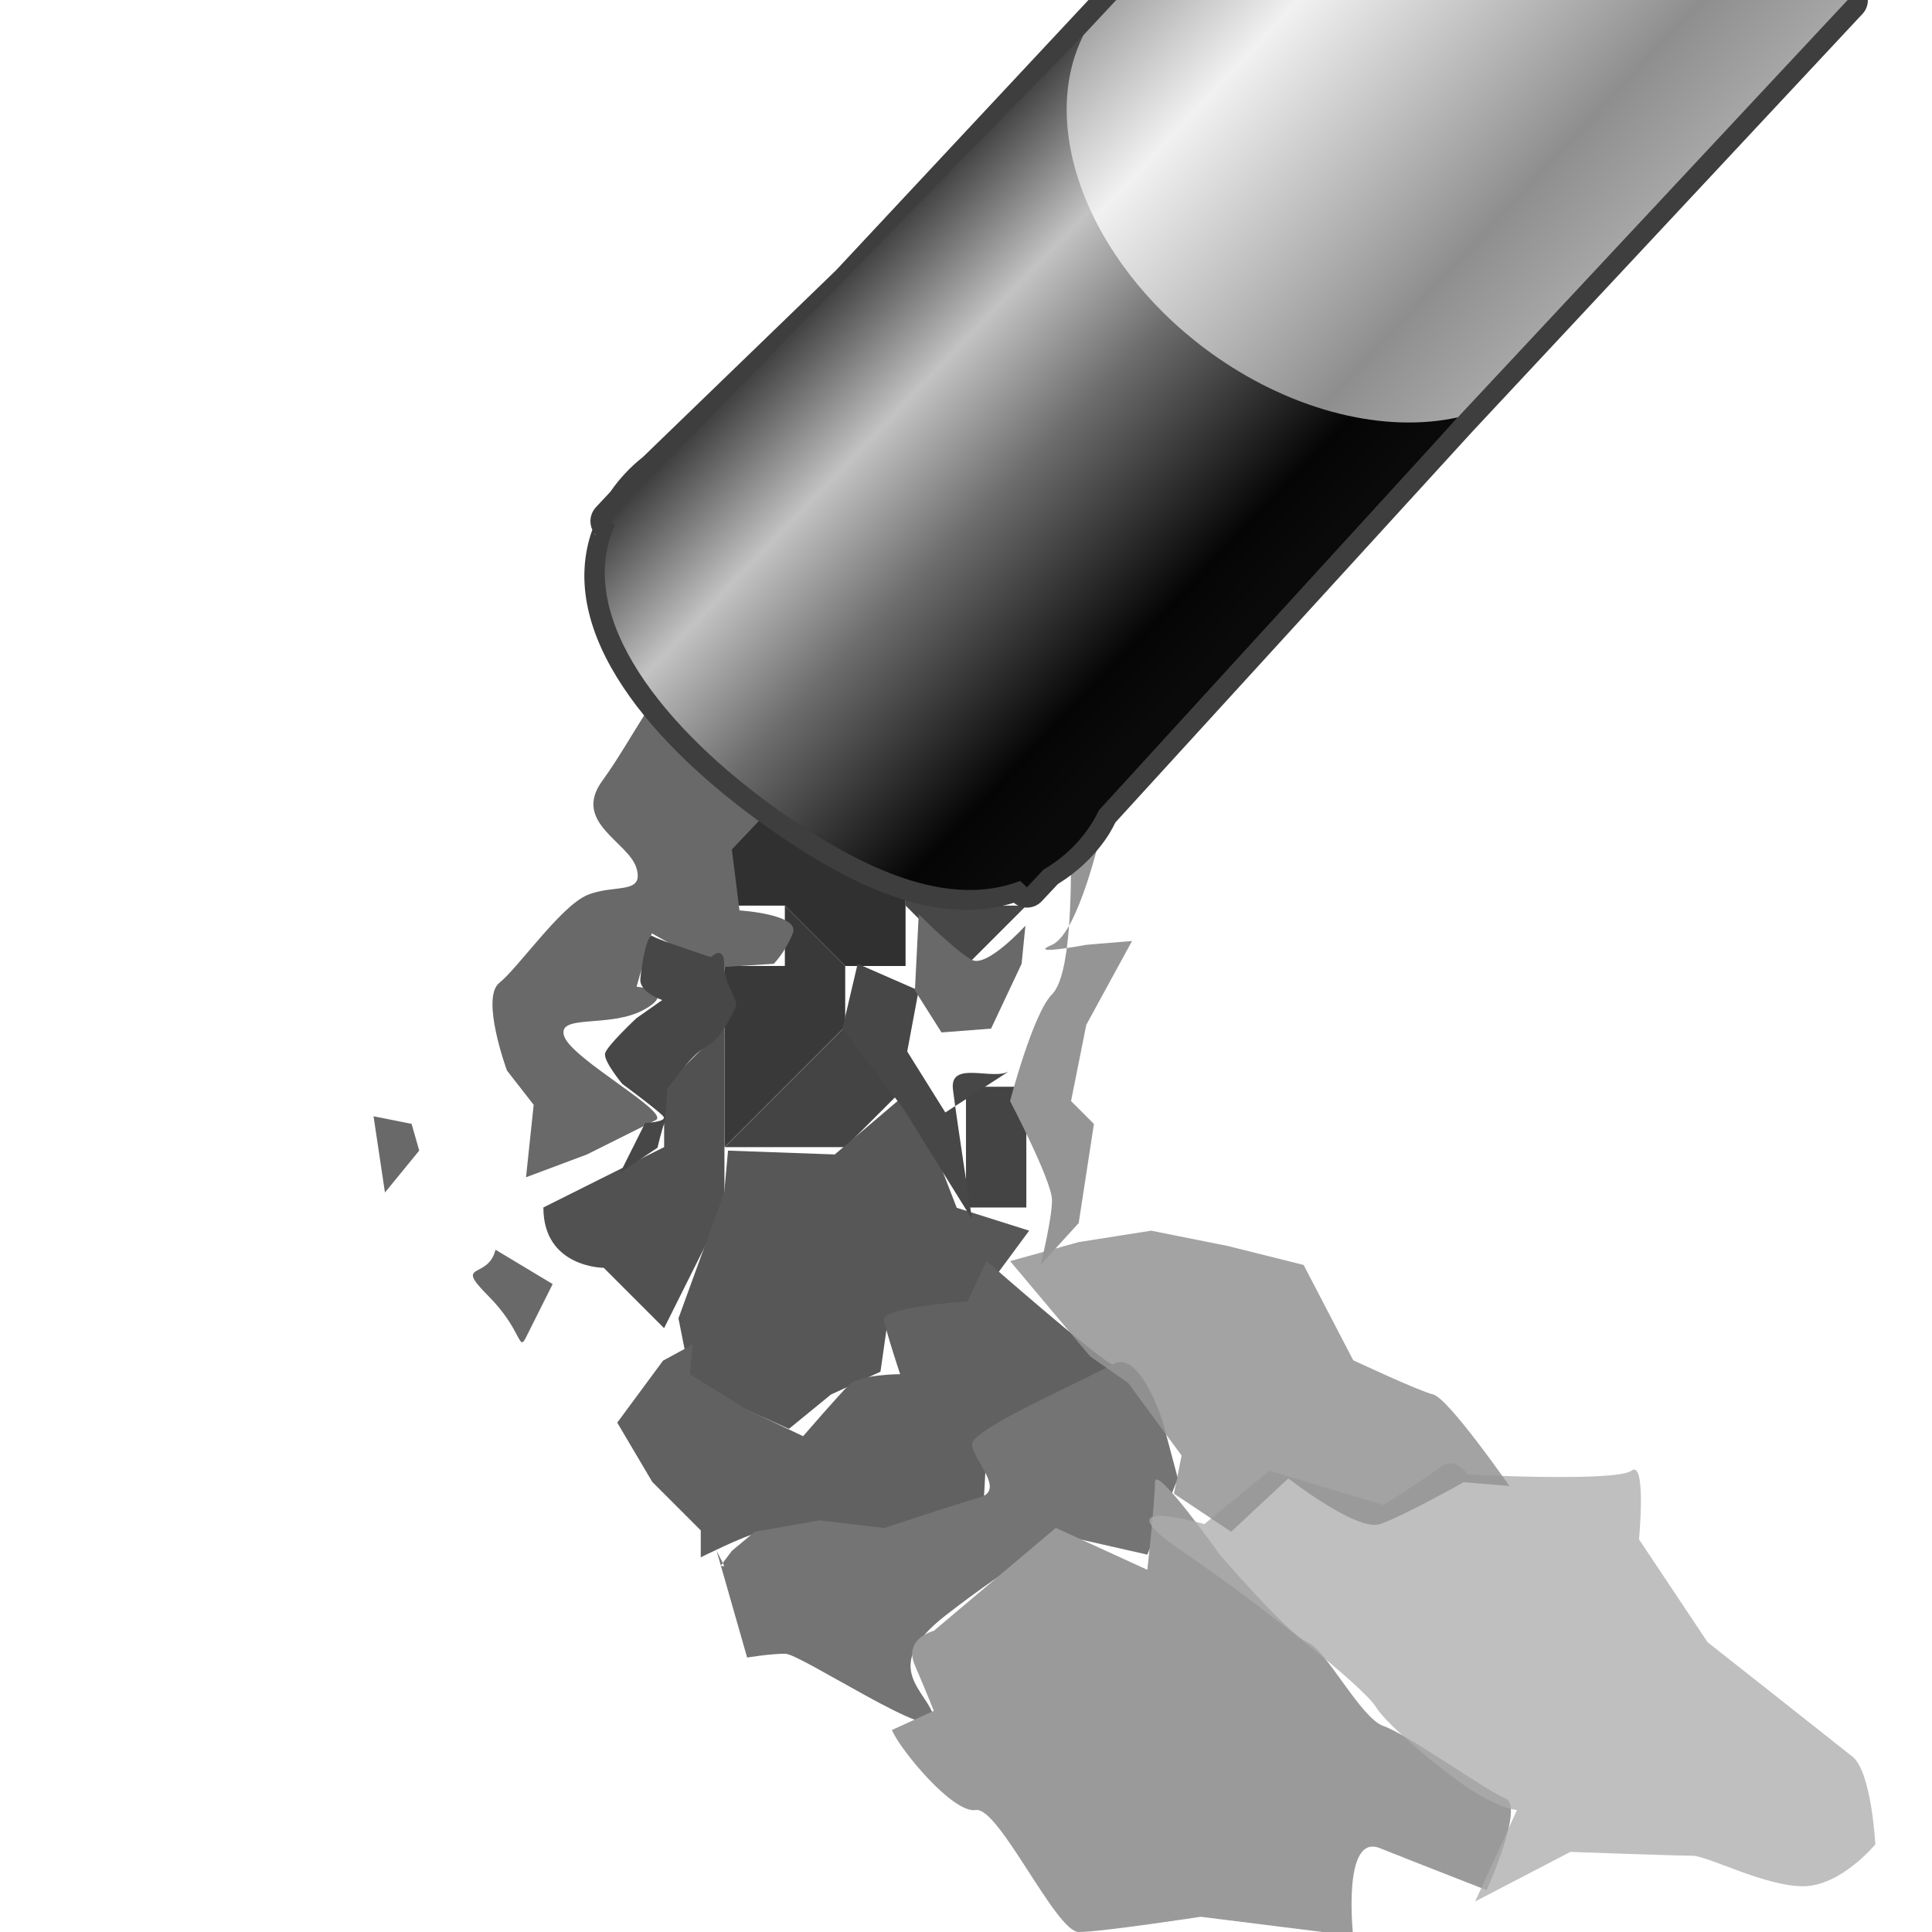 <?xml version="1.0" encoding="UTF-8" standalone="no"?>
<!-- Created with Inkscape (http://www.inkscape.org/) -->

<svg
   xmlns:dc="http://purl.org/dc/elements/1.1/"
   xmlns:cc="http://creativecommons.org/ns#"
   xmlns:rdf="http://www.w3.org/1999/02/22-rdf-syntax-ns#"
   xmlns:svg="http://www.w3.org/2000/svg"
   xmlns="http://www.w3.org/2000/svg"
   xmlns:xlink="http://www.w3.org/1999/xlink"
   xmlns:sodipodi="http://sodipodi.sourceforge.net/DTD/sodipodi-0.dtd"
   xmlns:inkscape="http://www.inkscape.org/namespaces/inkscape"
   width="128"
   height="128"
   viewBox="0 0 33.867 33.867"
   version="1.1"
   id="svg8"
   inkscape:version="0.92.3 (unknown)"
   sodipodi:docname="graphicfiltersobel.svg"
   inkscape:export-filename="/home/rizmut/Dokumen/Rizmut/Github/libreoffice-style-karasa-jaga/build/images_karasa_jaga/cmd/32/graphicfiltersobel.png"
   inkscape:export-xdpi="24"
   inkscape:export-ydpi="24">
  <defs
     id="defs2">
    <linearGradient
       id="linearGradient1744"
       inkscape:collect="always">
      <stop
         id="stop1734"
         offset="0"
         style="stop-color:#0a0a0a;stop-opacity:1" />
      <stop
         style="stop-color:#050505;stop-opacity:1"
         offset="0.126"
         id="stop1736" />
      <stop
         id="stop1738"
         offset="0.498"
         style="stop-color:#6d6d6d;stop-opacity:1" />
      <stop
         style="stop-color:#c3c3c3;stop-opacity:1"
         offset="0.742"
         id="stop1740" />
      <stop
         id="stop1742"
         offset="1"
         style="stop-color:#393939;stop-opacity:1" />
    </linearGradient>
    <linearGradient
       inkscape:collect="always"
       id="linearGradient1695-1">
      <stop
         style="stop-color:#a6a6a6;stop-opacity:1"
         offset="0"
         id="stop1691" />
      <stop
         id="stop1699"
         offset="0.199"
         style="stop-color:#8e8e8e;stop-opacity:1" />
      <stop
         style="stop-color:#f1f1f1;stop-opacity:1"
         offset="0.75"
         id="stop1701" />
      <stop
         id="stop1703"
         offset="0.875"
         style="stop-color:#cccccc;stop-opacity:1" />
      <stop
         style="stop-color:#a6a6a6;stop-opacity:1"
         offset="1"
         id="stop1693" />
    </linearGradient>
    <linearGradient
       inkscape:collect="always"
       xlink:href="#linearGradient1695-1"
       id="linearGradient1697"
       x1="-203.243"
       y1="-176.392"
       x2="-193.888"
       y2="-176.392"
       gradientUnits="userSpaceOnUse"
       gradientTransform="matrix(-2.762,-2.58,2.58,-2.762,0,-994.52)" />
    <linearGradient
       inkscape:collect="always"
       xlink:href="#linearGradient1744"
       id="linearGradient1721"
       x1="76.466"
       y1="47.542"
       x2="50.721"
       y2="22.899"
       gradientUnits="userSpaceOnUse" />
    <filter
       inkscape:collect="always"
       style="color-interpolation-filters:sRGB"
       id="filter1834"
       x="-0.126"
       width="1.252"
       y="-0.07"
       height="1.14">
      <feGaussianBlur
         inkscape:collect="always"
         stdDeviation="0.121"
         id="feGaussianBlur1836" />
    </filter>
    <filter
       inkscape:collect="always"
       style="color-interpolation-filters:sRGB"
       id="filter1838"
       x="-0.15"
       width="1.3"
       y="-0.14"
       height="1.28">
      <feGaussianBlur
         inkscape:collect="always"
         stdDeviation="0.121"
         id="feGaussianBlur1840" />
    </filter>
    <filter
       inkscape:collect="always"
       style="color-interpolation-filters:sRGB"
       id="filter1842"
       x="-0.099"
       width="1.197"
       y="-0.065"
       height="1.13">
      <feGaussianBlur
         inkscape:collect="always"
         stdDeviation="0.121"
         id="feGaussianBlur1844" />
    </filter>
    <filter
       inkscape:collect="always"
       style="color-interpolation-filters:sRGB"
       id="filter1846"
       x="-0.362"
       width="1.724"
       y="-0.217"
       height="1.434">
      <feGaussianBlur
         inkscape:collect="always"
         stdDeviation="0.121"
         id="feGaussianBlur1848" />
    </filter>
    <filter
       inkscape:collect="always"
       style="color-interpolation-filters:sRGB"
       id="filter1850"
       x="-0.208"
       width="1.415"
       y="-0.179"
       height="1.358">
      <feGaussianBlur
         inkscape:collect="always"
         stdDeviation="0.121"
         id="feGaussianBlur1852" />
    </filter>
    <filter
       inkscape:collect="always"
       style="color-interpolation-filters:sRGB"
       id="filter1854"
       x="-0.053"
       width="1.106"
       y="-0.033"
       height="1.066">
      <feGaussianBlur
         inkscape:collect="always"
         stdDeviation="0.121"
         id="feGaussianBlur1856" />
    </filter>
    <filter
       inkscape:collect="always"
       style="color-interpolation-filters:sRGB"
       id="filter1858"
       x="-0.136"
       width="1.272"
       y="-0.038"
       height="1.075">
      <feGaussianBlur
         inkscape:collect="always"
         stdDeviation="0.121"
         id="feGaussianBlur1860" />
    </filter>
    <filter
       inkscape:collect="always"
       style="color-interpolation-filters:sRGB"
       id="filter1862"
       x="-0.033"
       width="1.066"
       y="-0.055"
       height="1.11">
      <feGaussianBlur
         inkscape:collect="always"
         stdDeviation="0.121"
         id="feGaussianBlur1864" />
    </filter>
    <filter
       inkscape:collect="always"
       style="color-interpolation-filters:sRGB"
       id="filter1866"
       x="-0.023"
       width="1.046"
       y="-0.038"
       height="1.076">
      <feGaussianBlur
         inkscape:collect="always"
         stdDeviation="0.121"
         id="feGaussianBlur1868" />
    </filter>
    <filter
       inkscape:collect="always"
       style="color-interpolation-filters:sRGB"
       id="filter1870"
       x="-0.027"
       width="1.054"
       y="-0.036"
       height="1.073">
      <feGaussianBlur
         inkscape:collect="always"
         stdDeviation="0.121"
         id="feGaussianBlur1872" />
    </filter>
    <filter
       inkscape:collect="always"
       style="color-interpolation-filters:sRGB"
       id="filter1874"
       x="-0.036"
       width="1.072"
       y="-0.046"
       height="1.092">
      <feGaussianBlur
         inkscape:collect="always"
         stdDeviation="0.121"
         id="feGaussianBlur1876" />
    </filter>
    <filter
       inkscape:collect="always"
       style="color-interpolation-filters:sRGB"
       id="filter1878"
       x="-0.033"
       width="1.066"
       y="-0.056"
       height="1.112">
      <feGaussianBlur
         inkscape:collect="always"
         stdDeviation="0.121"
         id="feGaussianBlur1880" />
    </filter>
    <filter
       inkscape:collect="always"
       style="color-interpolation-filters:sRGB"
       id="filter1882"
       x="-0.047"
       width="1.094"
       y="-0.049"
       height="1.098">
      <feGaussianBlur
         inkscape:collect="always"
         stdDeviation="0.121"
         id="feGaussianBlur1884" />
    </filter>
    <filter
       inkscape:collect="always"
       style="color-interpolation-filters:sRGB"
       id="filter1886"
       x="-0.274"
       width="1.549"
       y="-0.137"
       height="1.274">
      <feGaussianBlur
         inkscape:collect="always"
         stdDeviation="0.121"
         id="feGaussianBlur1888" />
    </filter>
    <filter
       inkscape:collect="always"
       style="color-interpolation-filters:sRGB"
       id="filter1890"
       x="-0.091"
       width="1.183"
       y="-0.137"
       height="1.274">
      <feGaussianBlur
         inkscape:collect="always"
         stdDeviation="0.121"
         id="feGaussianBlur1892" />
    </filter>
    <filter
       inkscape:collect="always"
       style="color-interpolation-filters:sRGB"
       id="filter1894"
       x="-0.091"
       width="1.183"
       y="-0.055"
       height="1.11">
      <feGaussianBlur
         inkscape:collect="always"
         stdDeviation="0.121"
         id="feGaussianBlur1896" />
    </filter>
    <filter
       inkscape:collect="always"
       style="color-interpolation-filters:sRGB"
       id="filter1898"
       x="-0.137"
       width="1.274"
       y="-0.091"
       height="1.183">
      <feGaussianBlur
         inkscape:collect="always"
         stdDeviation="0.121"
         id="feGaussianBlur1900" />
    </filter>
    <filter
       inkscape:collect="always"
       style="color-interpolation-filters:sRGB"
       id="filter1902"
       x="-0.137"
       width="1.274"
       y="-0.069"
       height="1.137">
      <feGaussianBlur
         inkscape:collect="always"
         stdDeviation="0.121"
         id="feGaussianBlur1904" />
    </filter>
    <filter
       inkscape:collect="always"
       style="color-interpolation-filters:sRGB"
       id="filter1906"
       x="-0.091"
       width="1.183"
       y="-0.091"
       height="1.183">
      <feGaussianBlur
         inkscape:collect="always"
         stdDeviation="0.121"
         id="feGaussianBlur1908" />
    </filter>
  </defs>
  <sodipodi:namedview
     id="base"
     pagecolor="#ffffff"
     bordercolor="#666666"
     borderopacity="1.0"
     inkscape:pageopacity="0.0"
     inkscape:pageshadow="2"
     inkscape:zoom="2.8"
     inkscape:cx="87.669837"
     inkscape:cy="65.498671"
     inkscape:document-units="mm"
     inkscape:current-layer="layer1"
     showgrid="true"
     units="px"
     inkscape:window-width="1366"
     inkscape:window-height="706"
     inkscape:window-x="0"
     inkscape:window-y="0"
     inkscape:window-maximized="1"
     inkscape:snap-global="false"
     inkscape:snap-page="true"
     showguides="false">
    <inkscape:grid
       type="xygrid"
       id="grid1379"
       spacingx="1.058"
       spacingy="1.058" />
  </sodipodi:namedview>
  <g
     inkscape:label="Layer 1"
     inkscape:groupmode="layer"
     id="layer1"
     transform="translate(0,-263.133)">
    <path
       style="fill:#303030;fill-rule:evenodd;stroke:none;stroke-width:0.265px;stroke-linecap:butt;stroke-linejoin:miter;stroke-opacity:1;fill-opacity:1;filter:url(#filter1906)"
       d="m 12.7,277.95 v 1.058 h 1.058 l 1.058,1.058 h 1.058 v -1.058 -1.058 l -2.117,-1.058 z"
       id="path1640"
       inkscape:connector-curvature="0" />
    <path
       style="fill:#393939;fill-rule:evenodd;stroke:none;stroke-width:0.265px;stroke-linecap:butt;stroke-linejoin:miter;stroke-opacity:1;fill-opacity:1;filter:url(#filter1902)"
       d="m 13.758,279.008 v 1.058 h -1.058 v 1.058 1.058 1.058 l 1.058,-1.058 v 0 c 0,0 1.058,-1.058 1.058,-1.058 v 0 -1.058 z"
       id="path1642"
       inkscape:connector-curvature="0" />
    <path
       style="fill:#474747;fill-rule:evenodd;stroke:none;stroke-width:0.265px;stroke-linecap:butt;stroke-linejoin:miter;stroke-opacity:1;fill-opacity:1;filter:url(#filter1898)"
       d="m 15.875,279.008 1.058,1.058 1.058,-1.058 h -1.058 v -2.117 l -1.058,1.058 z"
       id="path1644"
       inkscape:connector-curvature="0" />
    <path
       style="fill:#515151;fill-rule:evenodd;stroke:none;stroke-width:0.265px;stroke-linecap:butt;stroke-linejoin:miter;stroke-opacity:1;fill-opacity:1;opacity:1;filter:url(#filter1894)"
       d="m 12.7,281.125 -1.058,1.058 v 1.058 l -2.117,1.058 c 0,0 0,-1.058 0,0 0,1.058 1.058,1.058 1.058,1.058 v 0 l 1.058,1.058 1.058,-2.117 v -1.058 z"
       id="path1646"
       inkscape:connector-curvature="0" />
    <path
       style="fill:#444444;fill-rule:evenodd;stroke:none;stroke-width:0.265px;stroke-linecap:butt;stroke-linejoin:miter;stroke-opacity:1;fill-opacity:1;filter:url(#filter1890)"
       d="m 12.7,283.242 h 1.058 1.058 l 1.058,-1.058 -1.058,-1.058 z"
       id="path1659"
       inkscape:connector-curvature="0" />
    <path
       style="fill:#444444;fill-rule:evenodd;stroke:none;stroke-width:0.265px;stroke-linecap:butt;stroke-linejoin:miter;stroke-opacity:1;fill-opacity:1;filter:url(#filter1886)"
       d="m 16.933,282.183 v 2.117 h 1.058 v -2.117 z"
       id="path1661"
       inkscape:connector-curvature="0" />
    <path
       style="fill:#575757;fill-rule:evenodd;stroke:none;stroke-width:0.265px;stroke-linecap:butt;stroke-linejoin:miter;stroke-opacity:1;fill-opacity:1;filter:url(#filter1882)"
       d="m 18.041,284.706 -1.136,1.537 H 15.568 l -0.134,0.935 -0.869,0.401 -0.735,0.601 -1.336,-0.601 -0.401,-0.334 -0.2,-1.002 0.802,-2.205 0.067,-0.735 1.871,0.067 1.336,-1.136 0.802,2.071 z"
       id="path1663"
       inkscape:connector-curvature="0" />
    <path
       style="fill:#616161;fill-rule:evenodd;stroke:none;stroke-width:0.265px;stroke-linecap:butt;stroke-linejoin:miter;stroke-opacity:1;fill-opacity:1;filter:url(#filter1878)"
       d="m 11.623,286.984 -0.803,1.087 0.614,1.039 0.85,0.85 v 0.472 c 0,0 0.756,-0.378 0.992,-0.425 0.236,-0.047 1.795,0.047 2.126,0.095 0.331,0.047 1.843,-0.661 1.843,-0.661 l 0.047,-0.85 c 0,0 1.606,-0.803 1.795,-1.039 0.189,-0.236 0.661,-0.378 0.378,-0.52 -0.283,-0.142 -2.173,-1.795 -2.173,-1.795 l -0.331,0.709 c 0,0 -1.512,0.095 -1.465,0.331 0.047,0.236 0.283,0.945 0.283,0.945 0,0 -0.709,0 -0.898,0.189 -0.189,0.189 -0.803,0.898 -0.803,0.898 l -0.992,-0.472 -0.992,-0.614 0.047,-0.52 z"
       id="path1665"
       inkscape:connector-curvature="0" />
    <path
       style="fill:#747474;fill-rule:evenodd;stroke:none;stroke-width:0.265px;stroke-linecap:butt;stroke-linejoin:miter;stroke-opacity:1;fill-opacity:1;filter:url(#filter1874)"
       d="m 12.562,290.318 0.535,1.871 c 0,0 0.401,-0.067 0.668,-0.067 0.267,0 2.673,1.604 2.606,1.136 -0.067,-0.468 -1.002,-0.869 0.2,-1.804 1.203,-0.935 2.071,-1.403 2.071,-1.403 l 1.47,0.334 0.535,-1.336 -0.267,-1.002 c 0,0 -0.401,-1.27 -0.869,-1.002 -0.468,0.267 -2.472,1.136 -2.472,1.403 0,0.267 0.601,0.802 0.134,0.935 -0.468,0.134 -1.67,0.535 -1.67,0.535 l -1.136,-0.134 -1.136,0.2 -0.401,0.334 -0.2,0.267 h 0.067 z"
       id="path1667"
       inkscape:connector-curvature="0" />
    <path
       style="fill:#9a9a9a;fill-rule:evenodd;stroke:none;stroke-width:0.265px;stroke-linecap:butt;stroke-linejoin:miter;stroke-opacity:1;fill-opacity:1;filter:url(#filter1870)"
       d="m 15.635,293.459 c 0.134,0.334 1.069,1.47 1.47,1.403 0.401,-0.067 1.403,2.138 1.804,2.138 0.401,0 2.138,-0.267 2.138,-0.267 l 2.673,0.334 c 0,0 -0.2,-1.804 0.468,-1.537 0.668,0.267 1.871,0.735 1.871,0.735 0,0 0.668,-1.47 0.334,-1.604 -0.334,-0.134 -1.737,-1.136 -2.138,-1.27 -0.401,-0.134 -1.002,-1.336 -1.336,-1.47 -0.334,-0.134 -1.537,-1.537 -1.537,-1.537 0,0 -1.136,-1.604 -1.136,-1.27 0,0.334 -0.134,1.537 -0.134,1.537 l -1.604,-0.735 -2.138,1.804 c 0,0 -0.535,0.134 -0.334,0.601 0.2,0.468 0.334,0.802 0.334,0.802 z"
       id="path1669"
       inkscape:connector-curvature="0" />
    <path
       style="fill:#acacac;fill-rule:evenodd;stroke:none;stroke-width:0.265px;stroke-linecap:butt;stroke-linejoin:miter;stroke-opacity:1;fill-opacity:0.766;filter:url(#filter1866)"
       d="m 25.858,296.465 1.67,-0.869 c 0,0 1.871,0.067 2.138,0.067 0.267,0 1.27,0.535 1.938,0.535 0.668,0 1.27,-0.735 1.27,-0.735 0,0 -0.067,-1.27 -0.401,-1.537 -0.334,-0.267 -2.539,-2.005 -2.539,-2.005 l -1.203,-1.804 c 0,0 0.134,-1.403 -0.134,-1.203 -0.267,0.2 -2.873,0.067 -2.873,0.067 0,0 -0.2,-0.334 -0.468,-0.134 -0.267,0.2 -1.002,0.668 -1.002,0.668 l -2.005,-0.601 -1.136,0.935 c 0,0 -1.871,-0.535 -0.401,0.468 1.47,1.002 3.207,2.405 3.408,2.74 0.2,0.334 1.336,1.27 1.804,1.537 0.468,0.267 0.668,0.267 0.668,0.267 z"
       id="path1671"
       inkscape:connector-curvature="0" />
    <path
       style="fill:#959595;fill-rule:evenodd;stroke:none;stroke-width:0.265px;stroke-linecap:butt;stroke-linejoin:miter;stroke-opacity:1;fill-opacity:0.86;filter:url(#filter1862)"
       d="m 26.46,289.182 c 0,0 -1.069,-1.537 -1.336,-1.604 -0.267,-0.067 -1.403,-0.601 -1.403,-0.601 l -0.869,-1.67 -1.336,-0.334 -1.336,-0.267 -1.27,0.2 -1.203,0.334 1.403,1.67 0.668,0.468 0.935,1.27 -0.134,0.668 1.002,0.668 1.002,-0.935 c 0,0 1.203,0.935 1.604,0.802 0.401,-0.134 1.47,-0.735 1.47,-0.735 z"
       id="path1673"
       inkscape:connector-curvature="0" />
    <path
       style="fill:#959595;fill-rule:evenodd;stroke:none;stroke-width:0.265px;stroke-linecap:butt;stroke-linejoin:miter;stroke-opacity:1;fill-opacity:1;filter:url(#filter1858)"
       d="m 18.909,284.572 0.267,-1.737 -0.401,-0.401 0.267,-1.336 0.802,-1.47 -0.802,0.067 c 0,0 -1.069,0.2 -0.601,0 0.468,-0.2 0.869,-2.005 0.869,-2.005 0,0 -0.535,-0.401 -0.535,0.334 0,0.735 0,2.205 -0.334,2.539 -0.334,0.334 -0.735,1.871 -0.735,1.871 0,0 0.735,1.403 0.735,1.737 0,0.334 -0.2,1.136 -0.2,1.136 z"
       id="path1675"
       inkscape:connector-curvature="0" />
    <path
       style="fill:#696969;fill-rule:evenodd;stroke:none;stroke-width:0.265px;stroke-linecap:butt;stroke-linejoin:miter;stroke-opacity:1;fill-opacity:1;filter:url(#filter1854)"
       d="m 9.221,283.77 0.134,-1.27 -0.468,-0.601 c 0,0 -0.468,-1.27 -0.134,-1.537 0.334,-0.267 1.069,-1.336 1.537,-1.537 0.468,-0.2 1.002,0 0.869,-0.468 -0.134,-0.468 -1.136,-0.802 -0.601,-1.537 0.535,-0.735 1.069,-1.871 1.336,-1.804 0.267,0.067 1.47,1.27 1.47,1.27 l 0.735,0.401 -1.27,1.336 0.134,1.069 c 0,0 1.069,0.067 0.935,0.401 -0.134,0.334 -0.334,0.535 -0.334,0.535 l -1.069,0.067 -1.069,-0.601 -0.267,0.935 c 0,0 0.735,0.067 0.134,0.401 -0.601,0.334 -1.537,0.067 -1.403,0.468 0.134,0.401 1.871,1.336 1.604,1.47 -0.267,0.134 -1.203,0.601 -1.203,0.601 z"
       id="path1677"
       inkscape:connector-curvature="0" />
    <path
       style="fill:#696969;fill-rule:evenodd;stroke:none;stroke-width:0.265px;stroke-linecap:butt;stroke-linejoin:miter;stroke-opacity:1;fill-opacity:1;filter:url(#filter1850)"
       d="m 8.686,285.04 c -0.134,0.535 -0.735,0.2 -0.134,0.802 0.601,0.601 0.535,1.002 0.668,0.735 0.134,-0.267 0.468,-0.935 0.468,-0.935 z"
       id="path1679"
       inkscape:connector-curvature="0" />
    <path
       style="fill:#696969;fill-rule:evenodd;stroke:none;stroke-width:0.265px;stroke-linecap:butt;stroke-linejoin:miter;stroke-opacity:1;fill-opacity:1;filter:url(#filter1846)"
       d="m 6.548,282.701 0.2,1.336 0.601,-0.735 -0.134,-0.468 z"
       id="path1681"
       inkscape:connector-curvature="0" />
    <path
       style="fill:#474747;fill-rule:evenodd;stroke:none;stroke-width:0.265px;stroke-linecap:butt;stroke-linejoin:miter;stroke-opacity:1;fill-opacity:1;filter:url(#filter1842)"
       d="m 17.707,281.899 c -0.267,0.2 -1.069,-0.2 -1.002,0.334 0.067,0.535 0.334,2.272 0.334,2.272 l -1.203,-1.938 -1.069,-1.403 0.267,-1.136 1.069,0.468 -0.2,1.069 0.668,1.069 z"
       id="path1683"
       inkscape:connector-curvature="0" />
    <path
       style="fill:#696969;fill-rule:evenodd;stroke:none;stroke-width:0.265px;stroke-linecap:butt;stroke-linejoin:miter;stroke-opacity:1;fill-opacity:1;filter:url(#filter1838)"
       d="m 16.504,281.231 0.869,-0.067 0.535,-1.136 0.067,-0.668 c 0,0 -0.668,0.735 -0.935,0.601 -0.267,-0.134 -0.935,-0.802 -0.935,-0.802 l -0.067,1.336 z"
       id="path1685"
       inkscape:connector-curvature="0" />
    <path
       style="fill:#474747;fill-rule:evenodd;stroke:none;stroke-width:0.265px;stroke-linecap:butt;stroke-linejoin:miter;stroke-opacity:1;fill-opacity:1;filter:url(#filter1834)"
       d="m 11.092,283.252 0.217,-0.434 c 0,0 0.401,-0.017 0.317,-0.117 -0.084,-0.1 -0.718,-0.568 -0.718,-0.568 0,0 -0.334,-0.401 -0.301,-0.535 0.033,-0.134 0.551,-0.618 0.551,-0.618 l 0.451,-0.317 c 0,0 -0.401,-0.134 -0.384,-0.367 0.017,-0.234 0.117,-0.819 0.217,-0.752 0.1,0.067 1.019,0.367 1.019,0.367 0,0 0.234,-0.234 0.234,0.134 0,0.367 0.267,0.635 0.2,0.752 -0.067,0.117 -0.251,0.551 -0.518,0.685 -0.267,0.134 -0.685,0.752 -0.685,0.752 0,0 -0.017,0.535 -0.05,0.601 -0.033,0.067 -0.117,0.418 -0.117,0.418 l -0.651,0.434 z"
       id="path1687"
       inkscape:connector-curvature="0" />
    <path
       style="opacity:1;fill:#3e3e3e;fill-opacity:1;stroke:none;stroke-width:1.868;stroke-linecap:round;stroke-linejoin:round;stroke-miterlimit:4;stroke-dasharray:none;stroke-dashoffset:0;stroke-opacity:1"
       d="M 72 0 L 70.688 1.406 L 55.299 17.881 L 42.525 30.234 C 41.696 30.89 40.976 31.659 40.381 32.523 L 39.416 33.557 C 39.043 33.957 38.95 34.545 39.182 35.041 C 36.738 41.876 43.158 49.344 50.779 54.736 C 56.236 58.586 61.88 61.317 67.066 59.719 C 67.612 60.181 68.424 60.135 68.914 59.613 L 69.973 58.482 C 71.356 57.619 72.531 56.501 73.383 55.139 L 73.387 55.131 C 73.533 54.894 73.662 54.645 73.789 54.396 L 97.418 28.525 L 123.203 0.918 C 123.458 0.646 123.559 0.319 123.557 0 L 72 0 z M 39.33 35.287 C 39.377 35.348 39.428 35.405 39.484 35.457 L 39.33 35.314 L 39.33 35.287 z "
       transform="matrix(0.265,0,0,0.265,0,263.133)"
       id="path1749" />
    <path
       style="opacity:1;fill:url(#linearGradient1697);fill-opacity:1;stroke:none;stroke-width:1.868;stroke-linecap:round;stroke-linejoin:round;stroke-miterlimit:4;stroke-dasharray:none;stroke-dashoffset:0;stroke-opacity:1"
       d="M 73.838 0 L 42.809 33.223 L 68.648 57.355 L 122.221 0 L 73.838 0 z "
       transform="matrix(0.265,0,0,0.265,0,263.133)"
       id="rect1689" />
    <path
       style="opacity:1;fill:url(#linearGradient1721);fill-opacity:1;stroke:none;stroke-width:0.928;stroke-linecap:round;stroke-linejoin:round;stroke-miterlimit:4;stroke-dasharray:none;stroke-dashoffset:0;stroke-opacity:1"
       d="M 71.67,2.322 43.427,31.229 c -0.79,0.612 -1.467,1.336 -2.016,2.158 l -1.014,1.086 0.275,0.256 c -2.737,6.099 3.339,13.573 10.881,18.91 5.472,3.86 11.174,6.47 15.926,4.634 l 0.453,0.422 1.1,-1.178 c 1.33,-0.777 2.417,-1.823 3.211,-3.092 0.166,-0.269 0.318,-0.547 0.457,-0.834 L 96.436,27.607 C 91.592,28.678 85.64,27.196 80.52,23.645 72.356,17.981 68.491,8.669 71.67,2.322 Z"
       id="ellipse1707"
       inkscape:connector-curvature="0"
       sodipodi:nodetypes="cccccccccccccc"
       transform="matrix(0.265,0,0,0.265,0,263.133)" />
  </g>
</svg>
